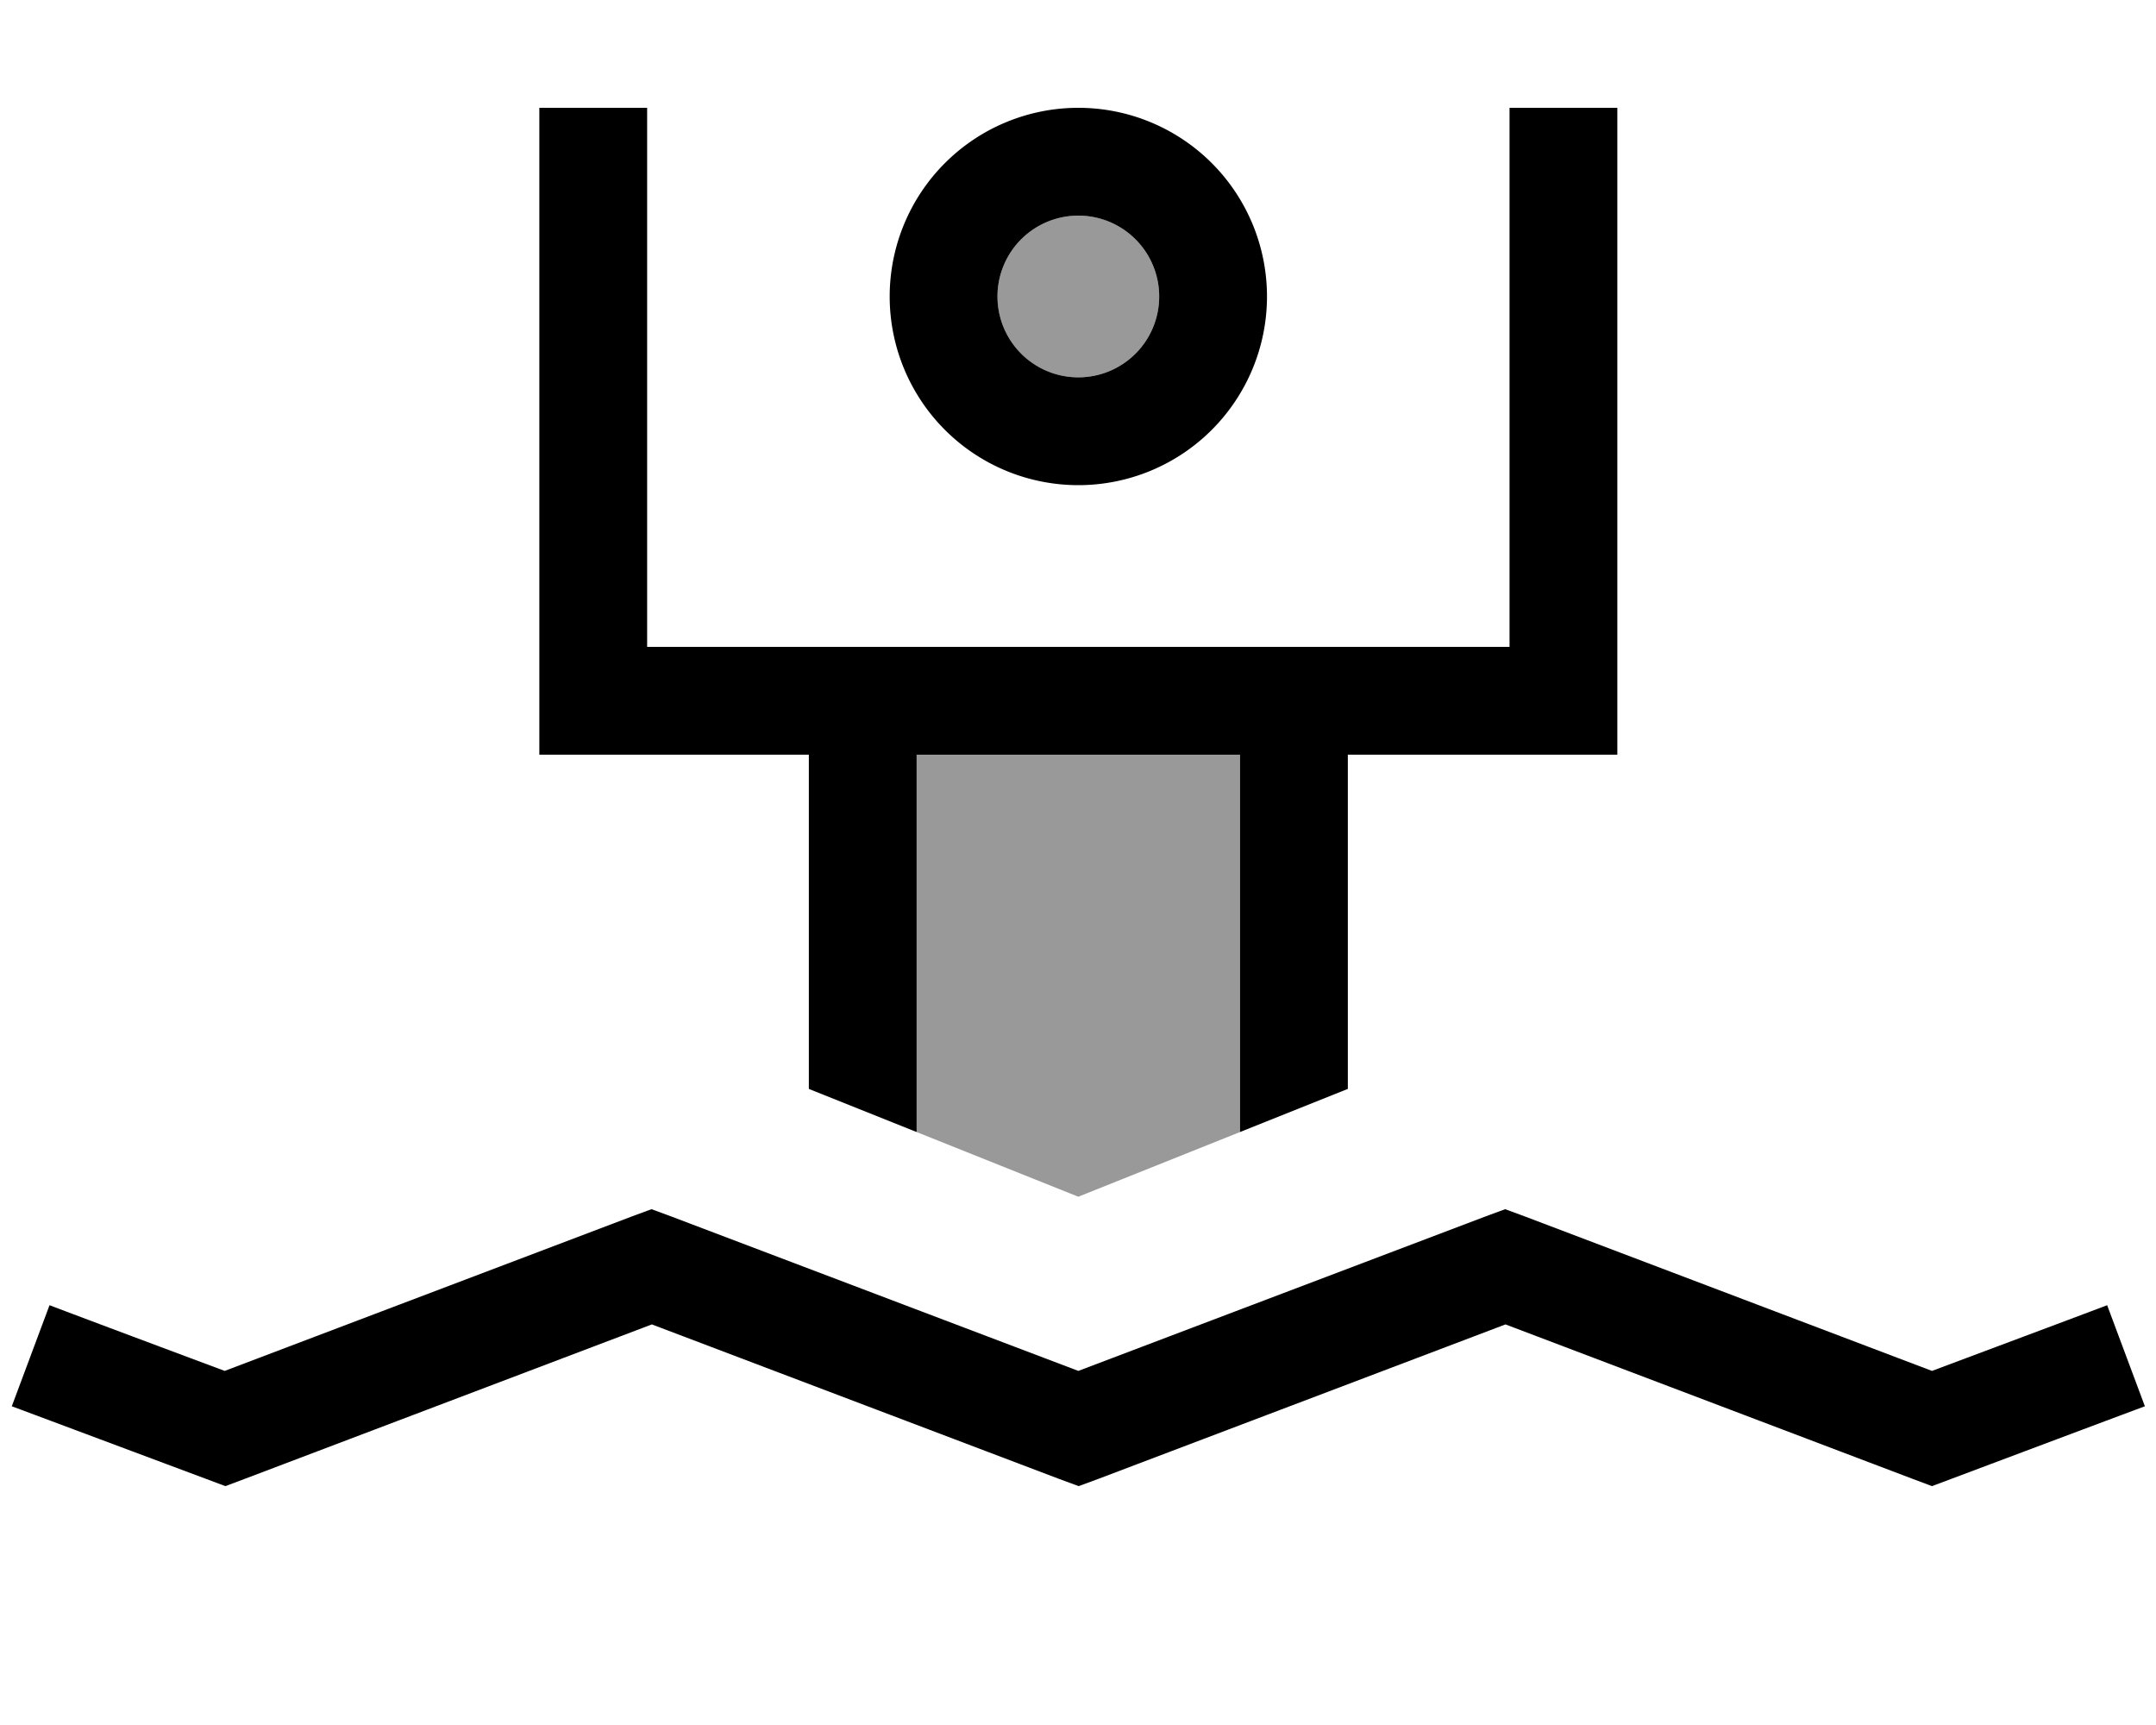 <svg fill="currentColor" xmlns="http://www.w3.org/2000/svg" viewBox="0 0 640 512"><!--! Font Awesome Pro 7.0.1 by @fontawesome - https://fontawesome.com License - https://fontawesome.com/license (Commercial License) Copyright 2025 Fonticons, Inc. --><path opacity=".4" fill="currentColor" d="M272.1 224l96 0 0 112-48 19.2c-16-6.4-32-12.8-48-19.2l0-112zm72-136a24 24 0 1 1 -48 0 24 24 0 1 1 48 0z"/><path fill="currentColor" d="M192.1 32l0 160 256 0 0-160 32 0 0 192-80 0 0 99.2-32 12.8 0-112-96 0 0 112-32-12.8 0-99.2-80 0 0-192 32 0zm128 80a24 24 0 1 0 0-48 24 24 0 1 0 0 48zm0-80a56 56 0 1 1 0 112 56 56 0 1 1 0-112zm-121 329l121 45.9 121-45.9 5.7-2.1 5.7 2.1 121 45.9c28.3-10.6 45.7-17.1 52-19.5l11.2 30c-5.4 2-24.6 9.2-57.6 21.6l-5.6 2.1-5.6-2.1-121-45.9-121 45.9-5.7 2.1-5.7-2.1-121-45.9-121 45.9-5.6 2.1-5.6-2.1C28.1 426.6 8.9 419.4 3.5 417.4l11.2-30c6.3 2.4 23.6 8.9 52 19.5l121-45.9 5.7-2.1 5.7 2.1z"/></svg>